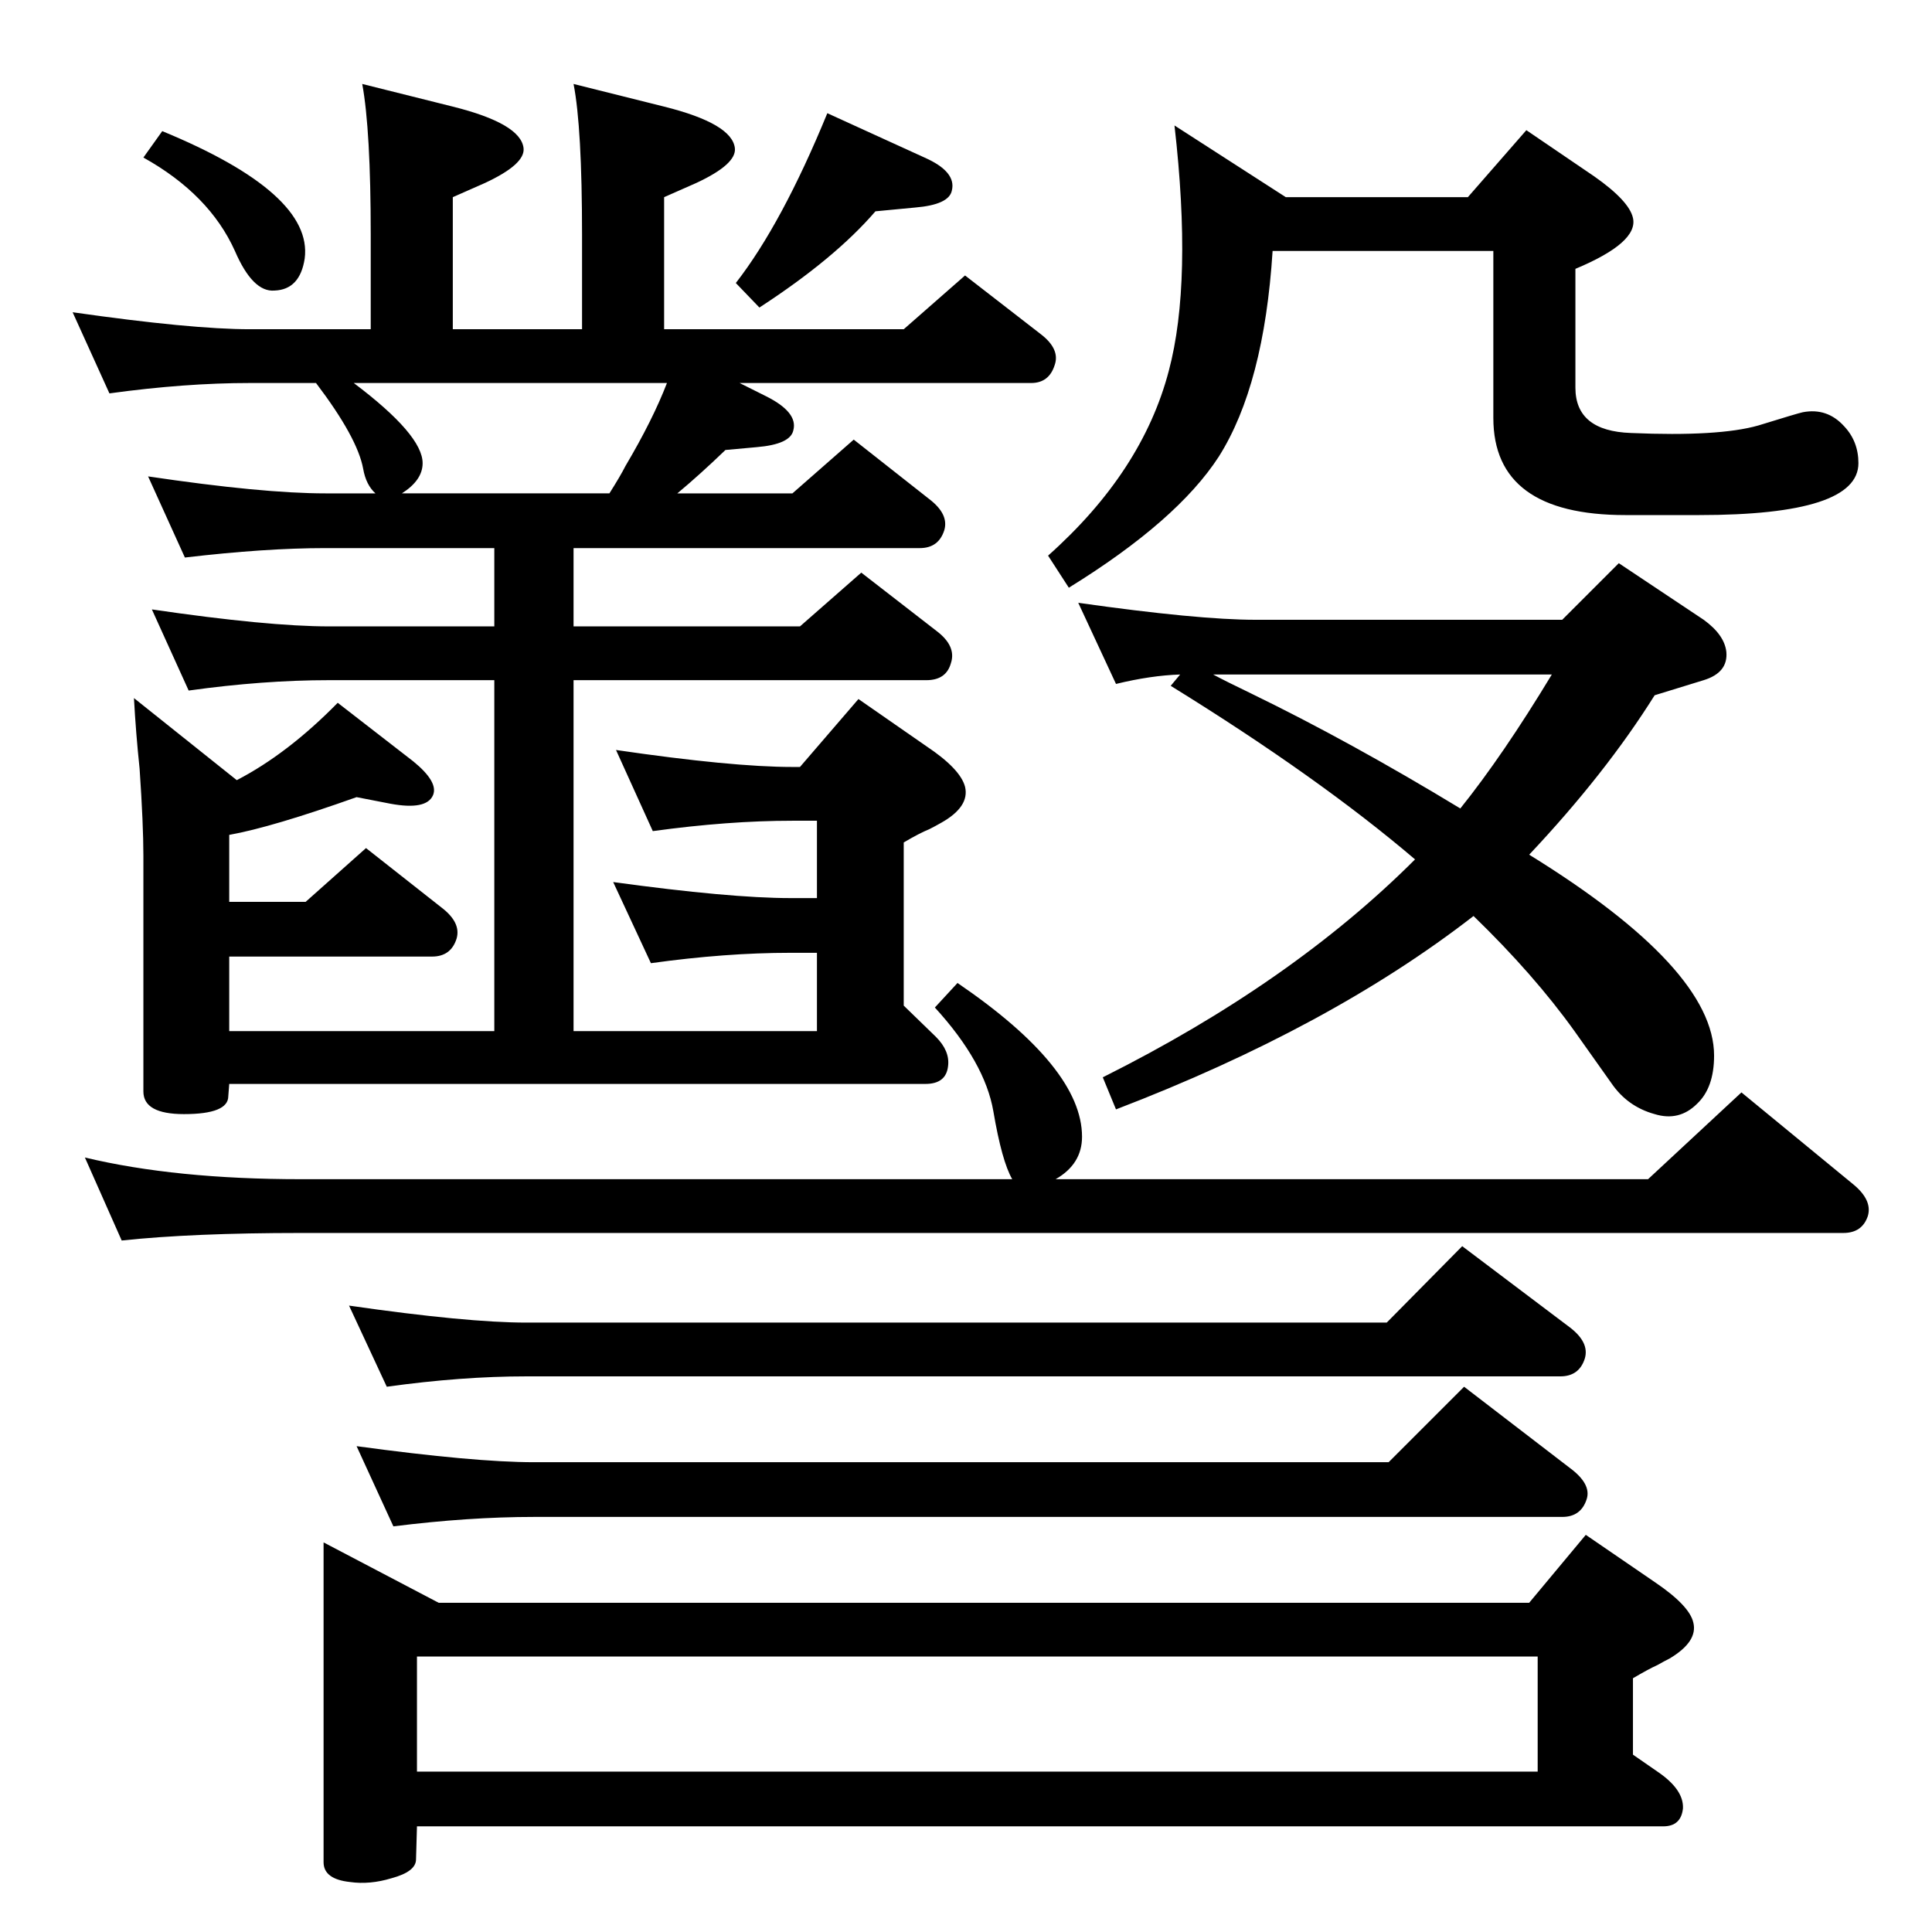 <?xml version="1.0" standalone="no"?>
<!DOCTYPE svg PUBLIC "-//W3C//DTD SVG 1.1//EN" "http://www.w3.org/Graphics/SVG/1.1/DTD/svg11.dtd" >
<svg xmlns="http://www.w3.org/2000/svg" xmlns:xlink="http://www.w3.org/1999/xlink" version="1.1" viewBox="0 0 2048 2048">
  <g transform="matrix(1 0 0 -1 0 2048)">
   <path fill="currentColor"
d="M958 982l34 -33q15 -15 13 -31q-2 -19 -24 -19h-738l-1 -13q0 -19 -47 -19q-43 0 -43 24v250q0 33 -4 92q-4 38 -6 75l109 -87v0q54 28 107 82l80 -62q27 -22 21 -36q-7 -16 -45 -9l-36 7q-90 -32 -135 -40v-71h81l64 57l80 -63q21 -16 16 -33q-6 -19 -26 -19h-215v-79
h281v372h-175q-70 0 -149 -11l-39 86q123 -18 188 -18h175v83h-179q-64 0 -149 -10l-39 86q121 -18 188 -18h53q-10 9 -13 26q-6 33 -50 91h-70q-69 0 -149 -11l-39 86q126 -18 188 -18h128v100q0 111 -9 160l96 -24q72 -18 75 -44q2 -17 -41 -37l-34 -15v-140h137v100
q0 114 -9 160l96 -24q72 -18 75 -44q2 -17 -41 -37l-34 -15v-140h254l65 57l80 -62q21 -16 15 -33q-6 -19 -25 -19h-309l28 -14q34 -17 29 -36q-3 -15 -39 -18l-33 -3q-27 -26 -51 -46h122l65 57l80 -63q21 -16 16 -33q-6 -19 -26 -19h-367v-83h240l65 57l80 -62
q21 -16 15 -34q-5 -18 -26 -18h-374v-372h258v83h-28q-69 0 -148 -11l-40 86q124 -17 188 -17h28v82h-26q-68 0 -148 -11l-39 86q123 -18 187 -18h8l62 72l72 -50q36 -24 41 -43q5 -21 -25 -38q-7 -4 -13 -7q-10 -4 -27 -14v-173zM375 1642q73 -55 73 -85q0 -18 -22 -32h220
q12 19 17 29q29 49 44 88h-332zM1251 1333q-31 -1 -68 -10l-40 86q127 -18 188 -18h325l60 60l90 -60q22 -16 24 -34q2 -22 -24 -30l-52 -16q-52 -83 -133 -169q196 -121 196 -213q0 -34 -18 -51q-19 -19 -45 -11q-29 8 -46 33l-39 55q-43 60 -107 122q-152 -118 -379 -205
l-14 34q200 100 331 231q-102 87 -259 184zM1286 1333q13 -7 40 -20q105 -51 222 -122q45 56 97 142h-359zM172 1909q160 -66 151 -135q-5 -33 -32 -34q-23 -2 -42 42q-27 60 -97 99zM928 1824q-43 -50 -123 -102l-25 26q49 63 97 180l103 -47q34 -15 29 -35q-3 -15 -39 -18
zM1245 1915l118 -76h193l62 71l72 -49q37 -26 41 -44q6 -26 -61 -54v-126q0 -46 59 -48q93 -4 135 8q42 13 47 14q26 5 44 -15q15 -16 15 -39q0 -55 -169 -55h-78q-140 0 -140 103v177h-234q-9 -142 -57 -218q-44 -68 -159 -139l-22 34q100 89 128 196q25 94 6 260z
M1621 349l60 72l73 -50q37 -25 41 -43q5 -20 -25 -38q-6 -3 -13 -7q-9 -4 -26 -14v-81l26 -18q28 -19 27 -39q-2 -19 -21 -19h-1321l-1 -35q0 -13 -26 -20q-23 -7 -44 -4q-28 3 -28 21v339l122 -64h1156zM442 170h1188v122h-1188v-122zM1472 498l80 80l112 -86
q23 -17 18 -33q-6 -19 -26 -19h-1090q-69 0 -149 -10l-39 85q125 -17 188 -17h906zM1470 646l80 81l114 -86q21 -16 16 -33q-6 -19 -26 -19h-1096q-69 0 -148 -11l-40 86q125 -18 188 -18h912zM1073 798q-11 19 -20 72q-9 52 -62 110l24 26q132 -90 132 -163q0 -29 -28 -45
h628l99 92l118 -97q21 -17 16 -34q-6 -18 -26 -18h-1635q-115 0 -190 -8l-39 88q96 -23 229 -23h754z" />
  </g>

</svg>
